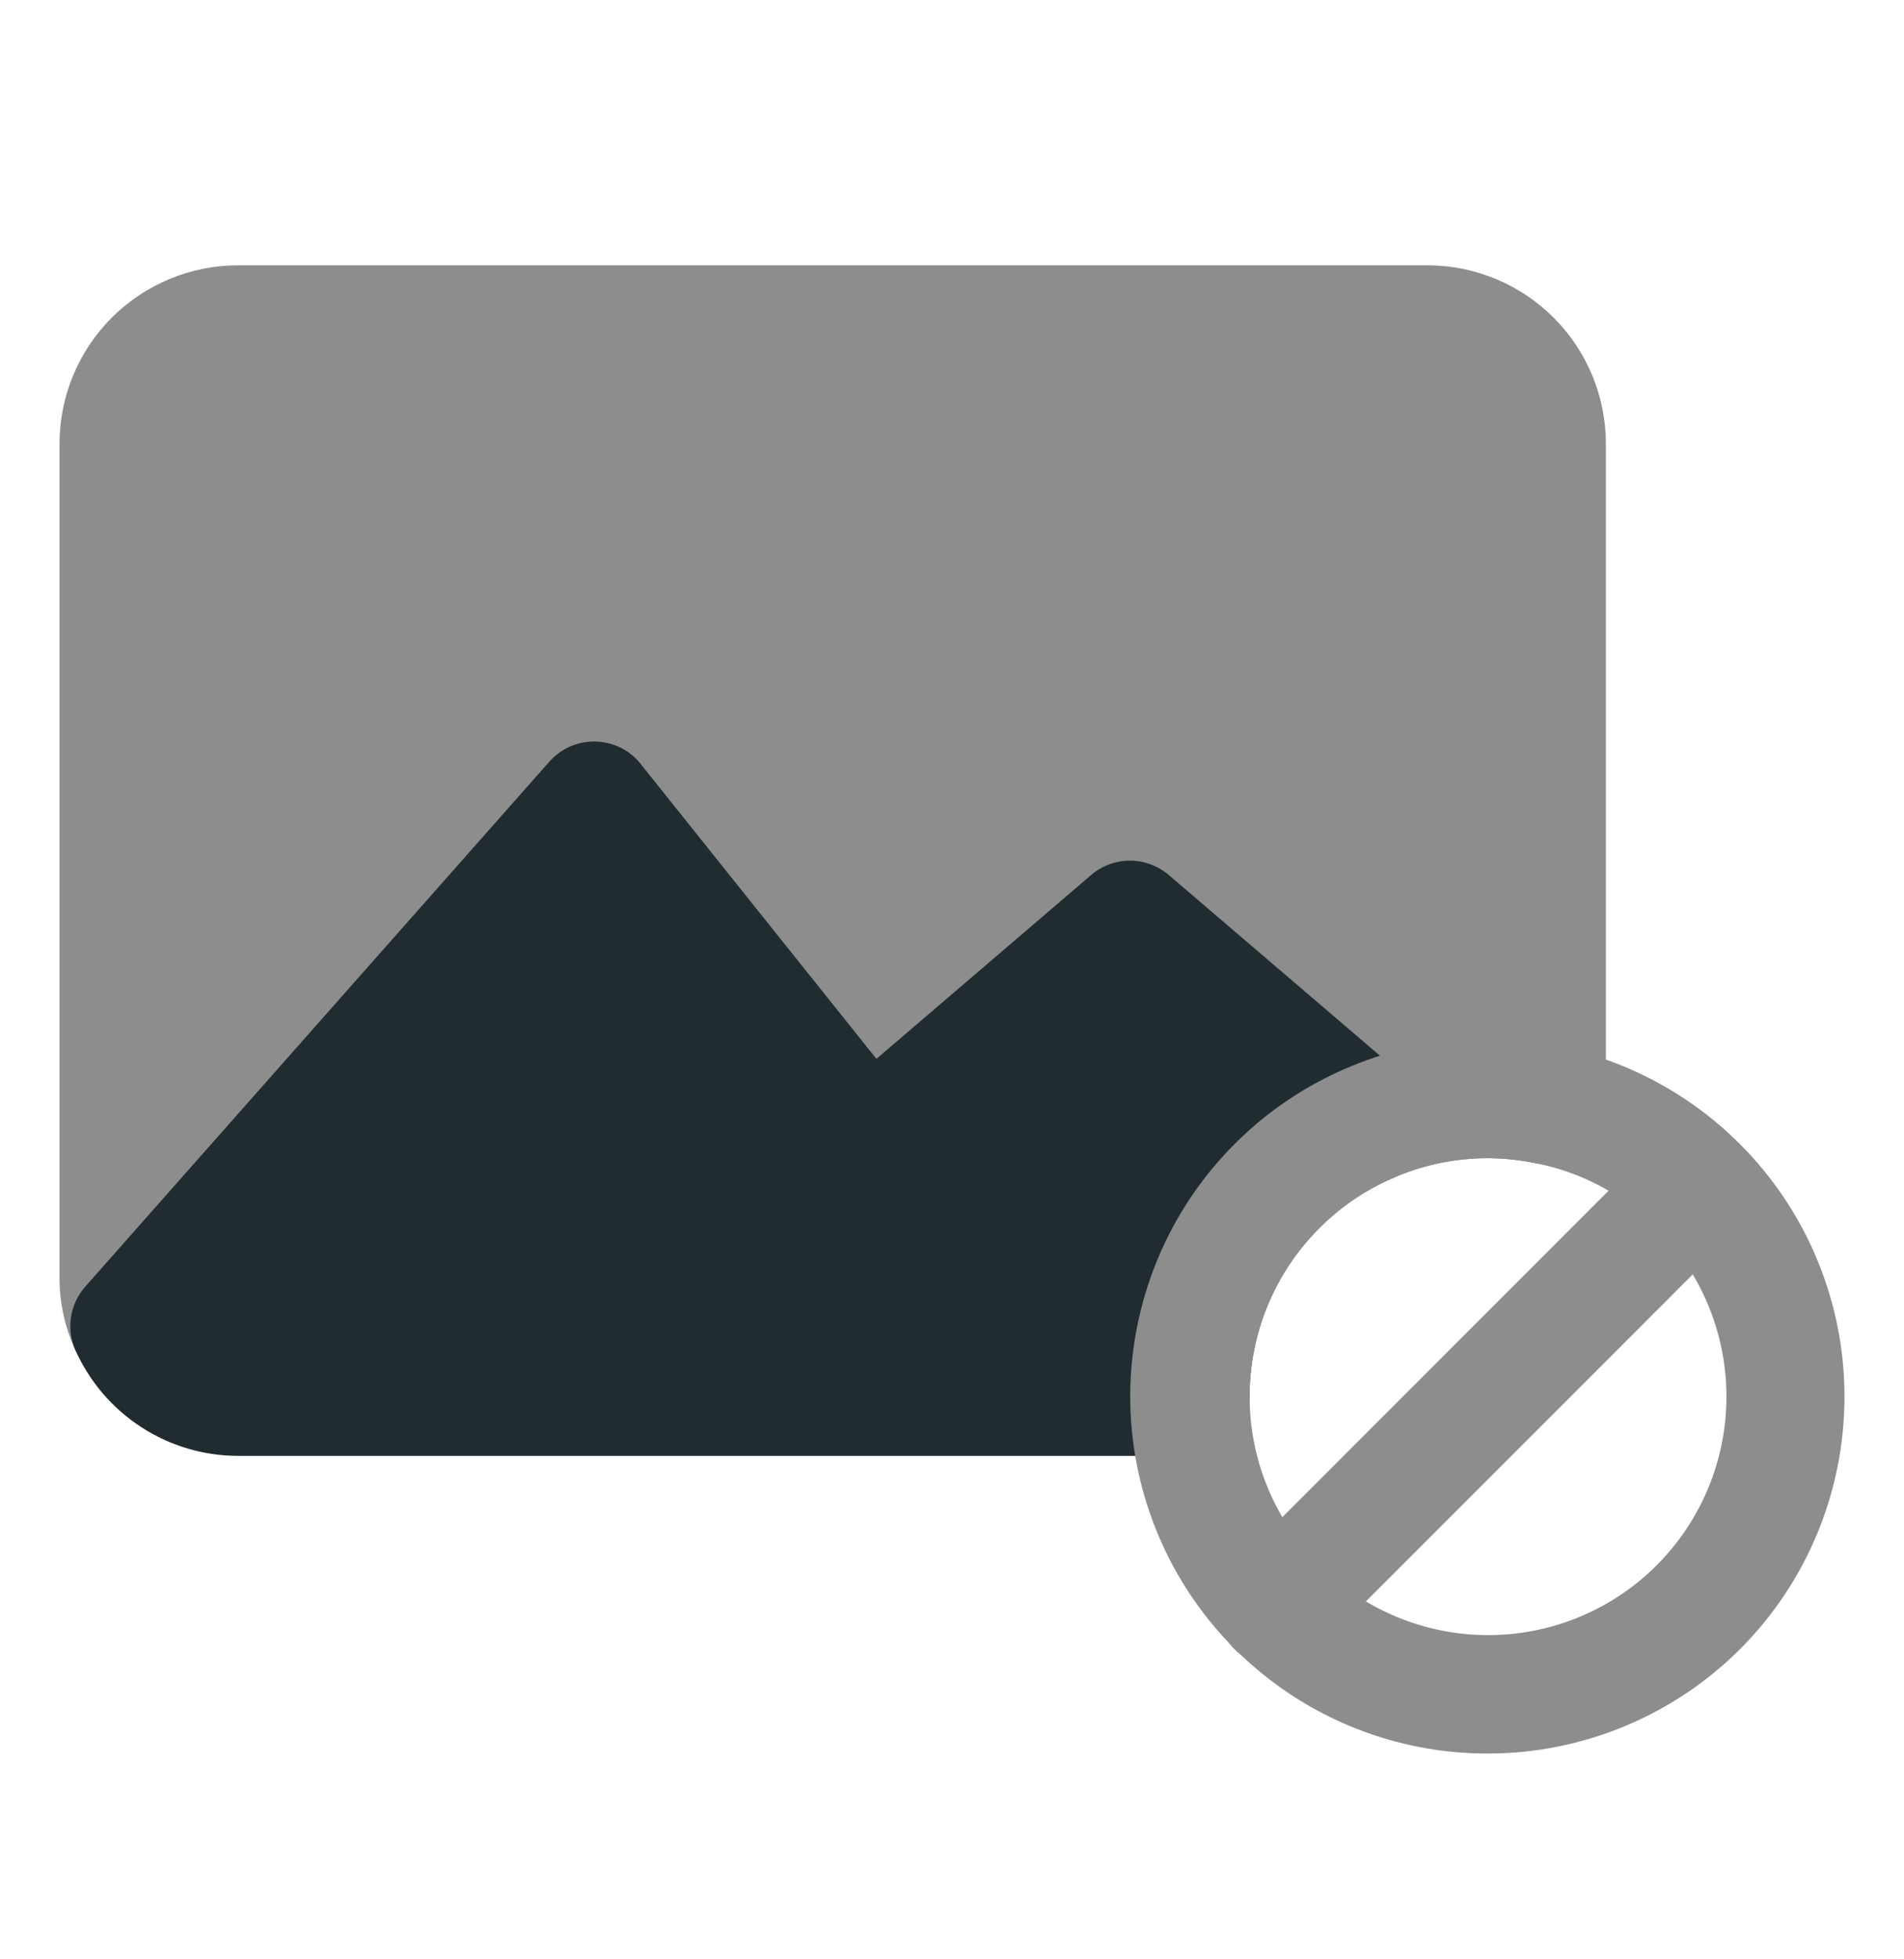 <svg width="35" height="36" viewBox="0 0 35 36" fill="none" xmlns="http://www.w3.org/2000/svg">
<path d="M26.25 4.875H4.375C3.505 4.875 2.67 5.221 2.055 5.836C1.439 6.451 1.094 7.286 1.094 8.156V23.469C1.092 23.942 1.196 24.409 1.4 24.836C1.477 24.999 1.594 25.14 1.739 25.247C1.884 25.353 2.053 25.423 2.231 25.448H2.384C2.54 25.448 2.693 25.415 2.835 25.351C2.976 25.287 3.102 25.193 3.205 25.077L10.861 16.403L15.094 21.686C15.186 21.8 15.3 21.894 15.429 21.963C15.558 22.032 15.7 22.075 15.846 22.088C15.992 22.101 16.139 22.085 16.278 22.041C16.418 21.996 16.547 21.924 16.658 21.828L20.781 18.35L24.434 21.478C24.59 21.612 24.78 21.7 24.983 21.731C25.187 21.762 25.394 21.735 25.583 21.653C26.407 21.286 27.325 21.186 28.208 21.369C28.369 21.402 28.535 21.398 28.694 21.358C28.853 21.318 29.001 21.242 29.127 21.137C29.253 21.032 29.354 20.9 29.422 20.751C29.49 20.602 29.524 20.439 29.52 20.275V8.156C29.52 7.288 29.176 6.455 28.563 5.84C27.95 5.225 27.118 4.878 26.25 4.875Z" fill="#8D8D8D"/>
<path d="M25.857 19.816L21.482 16.075C21.284 15.906 21.031 15.813 20.771 15.813C20.51 15.813 20.258 15.906 20.06 16.075L16.111 19.455L11.736 13.986C11.635 13.874 11.512 13.784 11.375 13.722C11.237 13.66 11.089 13.627 10.938 13.625C10.779 13.622 10.621 13.654 10.476 13.718C10.33 13.782 10.201 13.878 10.096 13.997L1.564 23.644C1.426 23.802 1.336 23.996 1.305 24.203C1.274 24.411 1.303 24.623 1.389 24.814C1.648 25.39 2.068 25.879 2.597 26.222C3.127 26.566 3.744 26.749 4.375 26.75H21.875C22.165 26.75 22.444 26.635 22.649 26.43C22.854 26.225 22.969 25.947 22.969 25.656C22.969 25.082 23.081 24.513 23.301 23.982C23.521 23.45 23.843 22.968 24.249 22.561C24.632 22.176 25.084 21.868 25.583 21.653C25.755 21.581 25.905 21.465 26.019 21.318C26.133 21.171 26.208 20.998 26.237 20.814C26.265 20.63 26.246 20.442 26.182 20.267C26.117 20.092 26.009 19.937 25.868 19.816H25.857Z" fill="#212C31"/>
<path d="M27.344 32.219C26.046 32.22 24.777 31.836 23.697 31.116C22.617 30.395 21.775 29.371 21.278 28.172C20.78 26.973 20.649 25.654 20.902 24.38C21.154 23.107 21.778 21.937 22.696 21.019C23.305 20.409 24.029 19.925 24.826 19.595C25.622 19.264 26.476 19.094 27.339 19.094C28.201 19.094 29.055 19.264 29.852 19.595C30.648 19.925 31.372 20.409 31.982 21.019C32.592 21.628 33.076 22.352 33.406 23.149C33.736 23.945 33.906 24.799 33.906 25.662C33.906 26.524 33.736 27.378 33.406 28.175C33.076 28.972 32.592 29.695 31.982 30.305C30.75 31.532 29.082 32.22 27.344 32.219ZM27.344 21.281C26.187 21.283 25.078 21.744 24.26 22.561C23.851 22.968 23.527 23.451 23.306 23.983C23.085 24.515 22.971 25.086 22.971 25.662C22.971 26.238 23.085 26.809 23.306 27.341C23.527 27.873 23.851 28.356 24.26 28.763C25.082 29.584 26.197 30.044 27.359 30.043C28.521 30.042 29.635 29.58 30.456 28.757C31.277 27.935 31.737 26.82 31.736 25.658C31.735 24.496 31.273 23.382 30.45 22.561C29.855 21.959 29.093 21.548 28.263 21.38C27.961 21.315 27.653 21.282 27.344 21.281Z" fill="#8D8D8D"/>
<path d="M23.472 30.622C23.255 30.623 23.042 30.56 22.861 30.44C22.68 30.32 22.539 30.148 22.456 29.948C22.372 29.747 22.351 29.526 22.393 29.313C22.436 29.1 22.541 28.905 22.696 28.752L30.428 21.019C30.638 20.84 30.907 20.746 31.182 20.757C31.457 20.767 31.718 20.881 31.913 21.076C32.108 21.271 32.222 21.532 32.233 21.807C32.243 22.083 32.15 22.352 31.971 22.561L24.238 30.294C24.036 30.5 23.761 30.618 23.472 30.622Z" fill="#8D8D8D"/>
<path d="M17.5 13.625C18.708 13.625 19.688 12.646 19.688 11.438C19.688 10.229 18.708 9.25 17.5 9.25C16.292 9.25 15.312 10.229 15.312 11.438C15.312 12.646 16.292 13.625 17.5 13.625Z" fill="#8D8D8D"/>
</svg>

